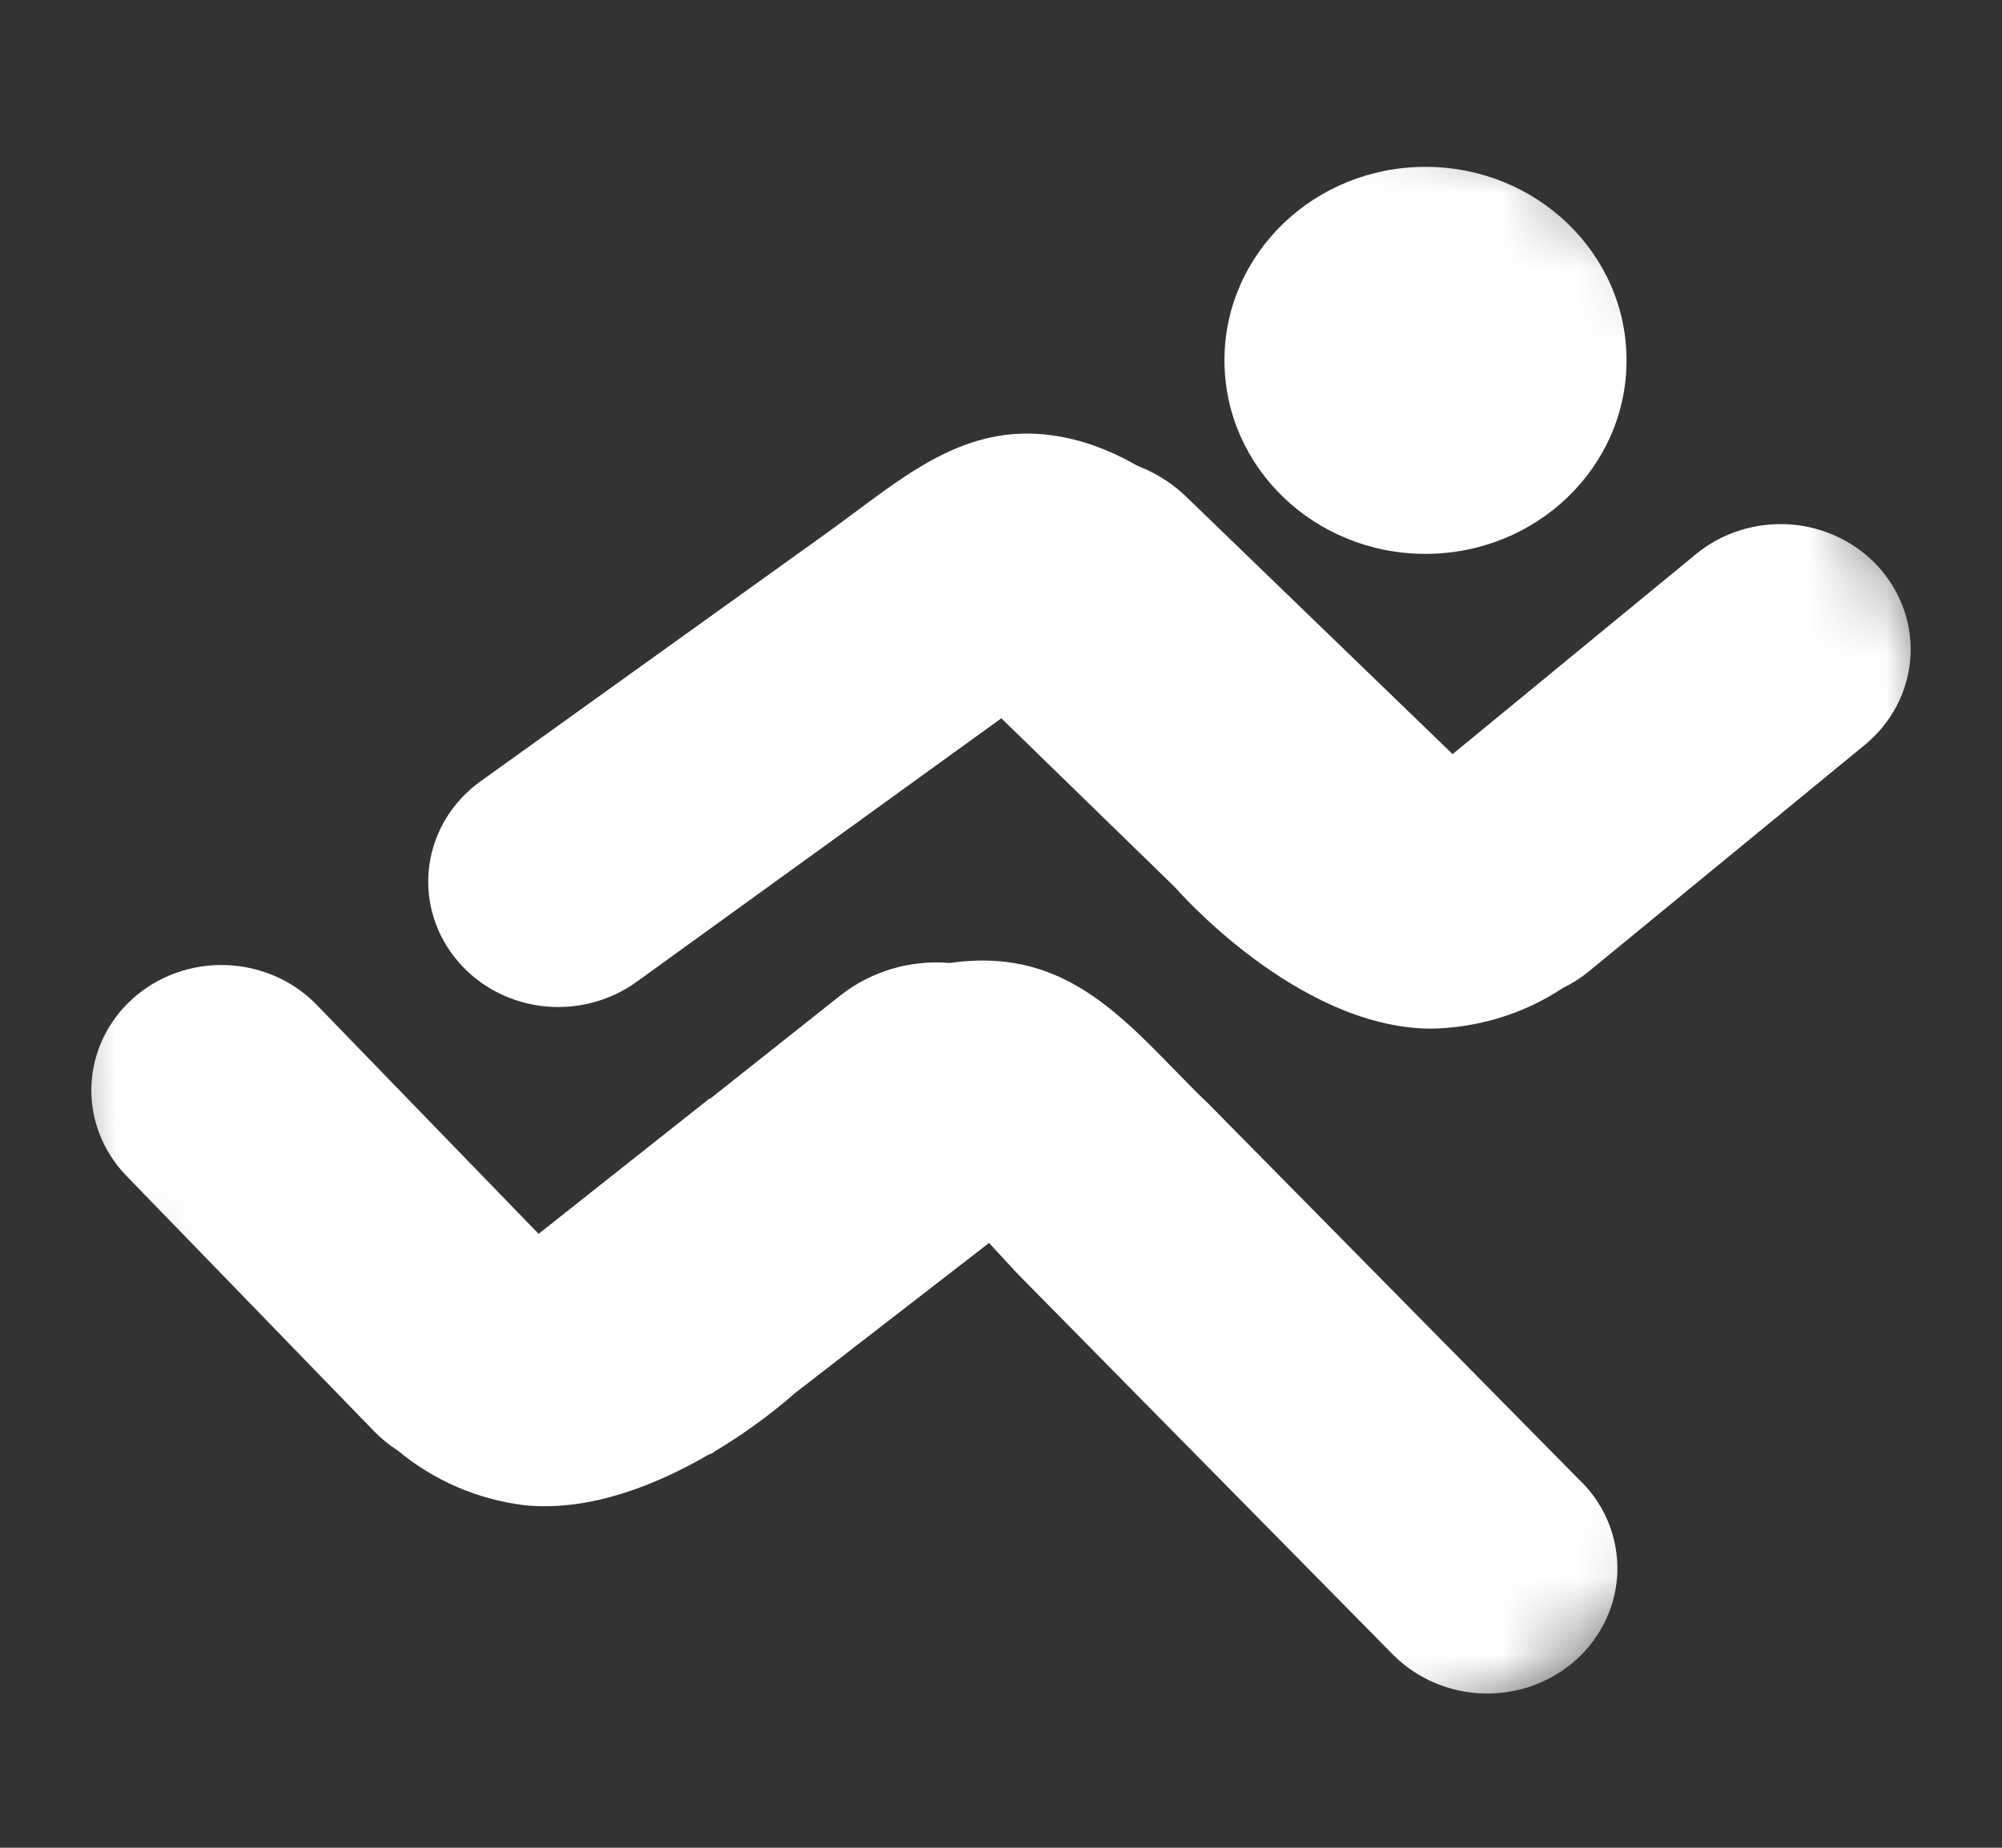 <svg xmlns="http://www.w3.org/2000/svg" xmlns:xlink="http://www.w3.org/1999/xlink" style="width: 100%; height: 100%" viewBox="0 0 26 24" preserveAspectRatio="none" width="26" height="24"><rect x="0" y="0" width="26" height="24" fill="#333333" stroke="none"/><defs><svg width="26" height="24" viewBox="0 0 26 24" fill="none" xmlns="http://www.w3.org/2000/svg" id="svg137884403_3420">
<mask id="svg137884403_3420_mask0_1085_72594" style="mask-type:alpha" maskUnits="userSpaceOnUse" x="0" y="0" width="26" height="24" fill="none">
<ellipse cx="13" cy="12" rx="12.694" ry="12" fill="#C4C4C4"></ellipse>
</mask>
<g mask="url(#svg137884403_3420_mask0_1085_72594)" fill="none">
<path d="M18.513 7.194C19.955 7.194 21.124 6.069 21.124 4.68C21.124 3.292 19.955 2.167 18.513 2.167C17.071 2.167 15.902 3.292 15.902 4.68C15.902 6.069 17.071 7.194 18.513 7.194Z" fill="#FFFFFF"></path>
<path d="M20.542 19.253L15.67 14.312C15.653 14.295 15.635 14.281 15.618 14.264C14.808 13.468 14.129 12.574 12.963 12.484C11.44 12.368 10.091 13.616 10.091 13.616L11.751 16.95L12.837 16.136L13.218 16.548L18.089 21.49C18.242 21.645 18.425 21.769 18.628 21.856C18.831 21.943 19.049 21.991 19.271 21.996C19.493 22.002 19.714 21.965 19.921 21.889C20.128 21.812 20.317 21.697 20.479 21.55C20.64 21.403 20.769 21.226 20.859 21.031C20.949 20.836 20.999 20.626 21.005 20.412C21.01 20.198 20.972 19.986 20.893 19.786C20.813 19.587 20.694 19.404 20.541 19.25L20.542 19.253Z" fill="#FFFFFF"></path>
<path d="M16.12 7.254C16.12 7.254 15.056 5.77 13.534 5.64C12.46 5.548 11.7 6.221 10.853 6.839L10.638 6.994L6.237 10.151C5.878 10.41 5.641 10.796 5.578 11.223C5.515 11.65 5.631 12.084 5.9 12.429C6.169 12.775 6.569 13.003 7.013 13.064C7.457 13.124 7.907 13.013 8.266 12.754L13.058 9.291L13.96 10.234L16.12 7.254Z" fill="#FFFFFF"></path>
<path d="M13.64 13.144C13.304 12.776 12.833 12.548 12.326 12.507C11.819 12.466 11.315 12.616 10.92 12.925L9.219 14.274V14.265L6.995 16.026L4.112 13.051C3.807 12.736 3.383 12.55 2.935 12.535C2.487 12.52 2.051 12.677 1.724 12.971C1.396 13.265 1.203 13.673 1.187 14.104C1.172 14.536 1.335 14.955 1.64 15.271L4.86 18.592C4.95 18.685 5.052 18.768 5.163 18.838C5.629 19.229 6.206 19.478 6.82 19.552C7.665 19.635 8.531 19.283 9.188 18.902L9.253 18.873L9.283 18.851C9.655 18.629 10.005 18.375 10.328 18.092L13.427 15.694C13.619 15.542 13.778 15.355 13.893 15.144C14.008 14.932 14.078 14.7 14.098 14.462C14.117 14.224 14.087 13.985 14.008 13.758C13.93 13.532 13.804 13.323 13.64 13.144Z" fill="#FFFFFF"></path>
<path d="M24.409 7.378C24.265 7.216 24.089 7.082 23.891 6.985C23.693 6.888 23.478 6.829 23.256 6.812C23.035 6.796 22.813 6.821 22.602 6.887C22.39 6.953 22.195 7.058 22.026 7.197L18.865 9.795L15.448 6.493C15.267 6.308 15.047 6.161 14.804 6.063C14.56 5.965 14.298 5.917 14.034 5.923C13.548 5.923 13.079 6.098 12.72 6.414C12.535 6.574 12.386 6.768 12.282 6.984C12.178 7.201 12.12 7.436 12.112 7.675C12.104 7.913 12.146 8.151 12.236 8.374C12.326 8.596 12.462 8.799 12.635 8.97L15.262 11.527C15.262 11.527 16.831 13.343 18.57 13.361C19.189 13.354 19.792 13.169 20.301 12.83C20.419 12.773 20.53 12.703 20.631 12.62L24.222 9.672C24.39 9.533 24.529 9.364 24.63 9.173C24.731 8.983 24.791 8.775 24.809 8.562C24.826 8.349 24.8 8.135 24.731 7.932C24.662 7.729 24.553 7.541 24.409 7.378Z" fill="#FFFFFF"></path>
</g>
</svg></defs><use href="#svg137884403_3420"></use></svg>